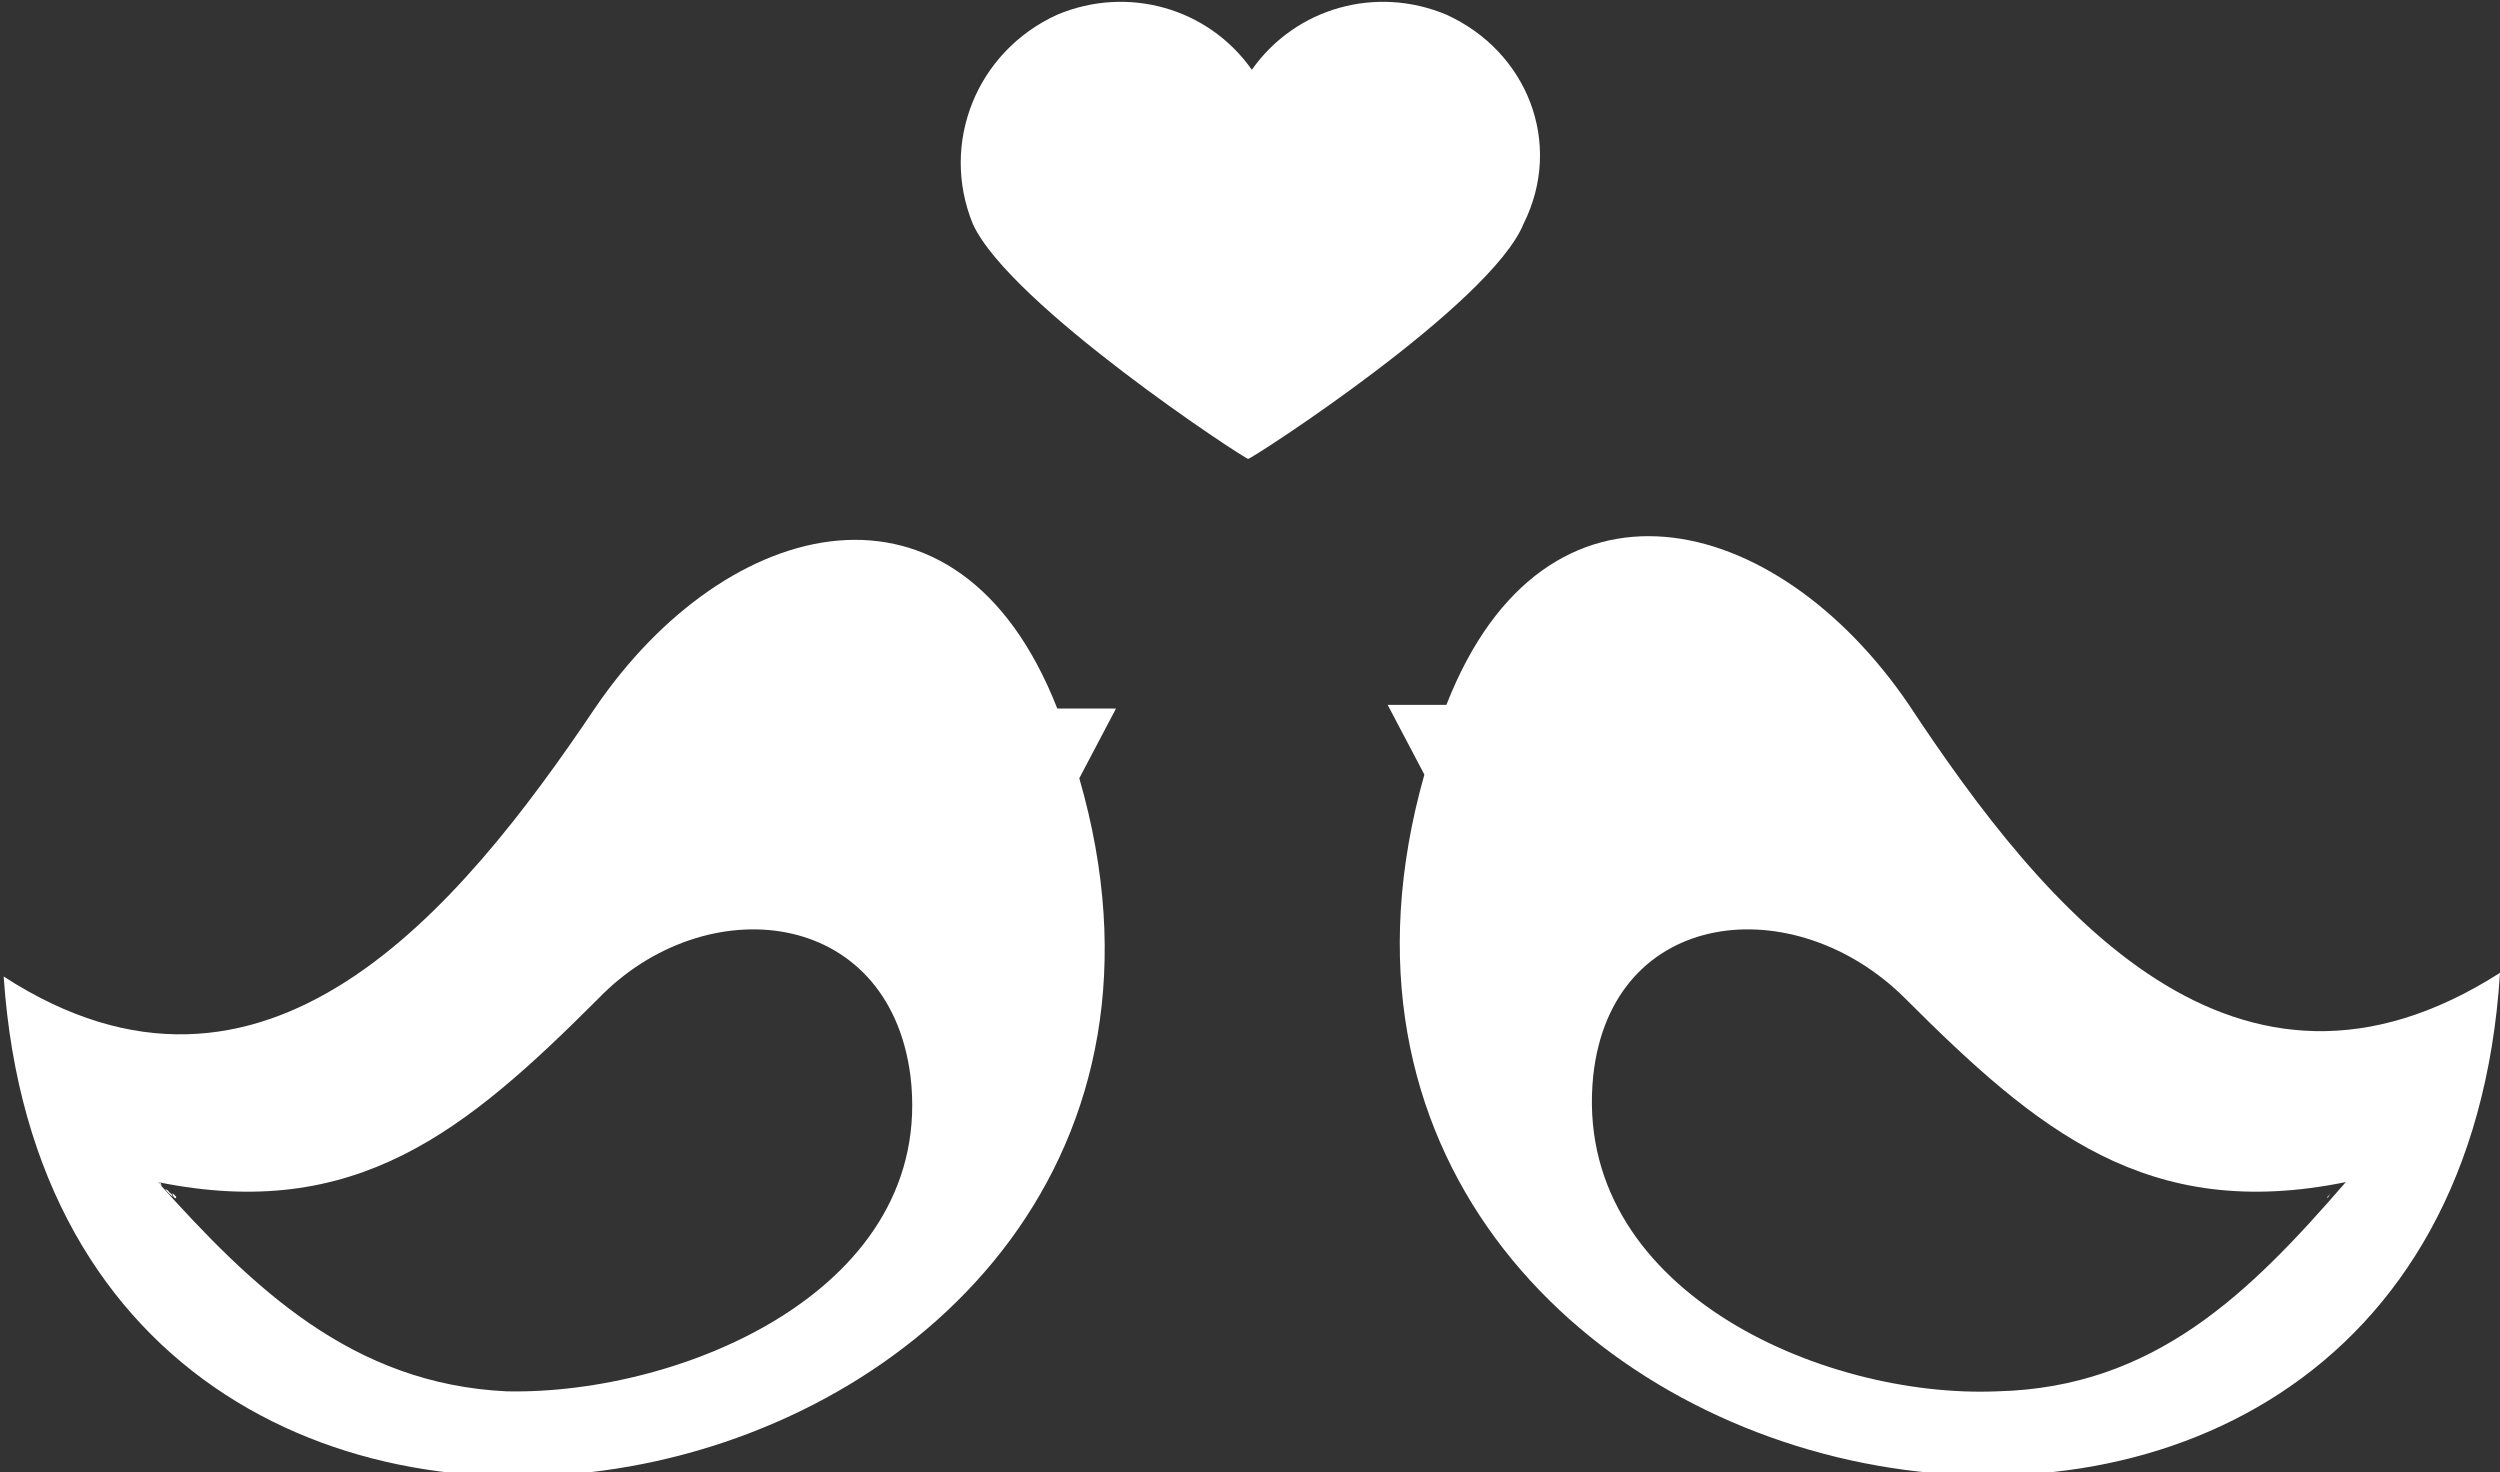 <?xml version="1.0" encoding="utf-8"?>
<!-- Generator: Adobe Illustrator 18.1.1, SVG Export Plug-In . SVG Version: 6.00 Build 0)  -->
<!DOCTYPE svg PUBLIC "-//W3C//DTD SVG 1.1//EN" "http://www.w3.org/Graphics/SVG/1.1/DTD/svg11.dtd">
<svg version="1.1" id="Layer_1" xmlns="http://www.w3.org/2000/svg" xmlns:xlink="http://www.w3.org/1999/xlink" x="0px" y="0px"
	 viewBox="-111.3 219.7 68.1 40.1" enable-background="new -111.3 219.7 68.1 40.1" xml:space="preserve">
<rect x="-111.3" y="219.7" width="68.1" height="40.1" fill="#333333" stroke="none"/>
<g>
	<path fill="#FFFFFF" d="M-111.3,246.3c0,0.1,0,0.1,0,0.2C-111.3,246.4-111.3,246.4-111.3,246.3z"/>
	<path fill="#FFFFFF" d="M-111.3,246.2C-111.3,246.2-111.3,246.3-111.3,246.2C-111.3,246.3-111.3,246.3-111.3,246.2z"/>
	<path fill="#FFFFFF" d="M-80.9,239l-1.6,0c0,0,0,0,0,0c-2.7-6.9-9-5.3-12.6,0c-3.7,5.5-9,11.9-16.1,7.3c1.5,22.2,35.2,15,29.3-5.4
		L-80.9,239z M-86.5,249c0.7,5.8-6.2,8.7-11,8.6c-4.2-0.2-6.9-2.8-9.5-5.7c0,0,0,0,0,0c0,0,0,0,0,0c0,0.1,0.1,0.1,0.1,0.1
		c0,0,0,0,0.1,0.1c0.1,0.1,0.1,0.1,0.2,0.2c0.1,0.1,0.1,0.1,0.1,0.1c0,0,0,0,0,0c0,0-0.1-0.1-0.1-0.1c0-0.1-0.1-0.1-0.2-0.2
		c0,0,0,0-0.1-0.1c-0.1-0.1-0.1-0.1-0.1-0.1c0,0,0,0,0,0c0,0,0,0,0,0c5.4,1.1,8.4-1.4,12-5C-92.1,243.9-87.1,244.4-86.5,249z"/>
	<path fill="#FFFFFF" d="M-107,251.8C-107,251.8-107,251.9-107,251.8C-107,251.9-107,251.8-107,251.8z"/>
	<path fill="#FFFFFF" d="M-107,251.8C-107,251.8-107,251.8-107,251.8C-107,251.8-107,251.8-107,251.8z"/>
	<path fill="#FFFFFF" d="M-107,251.9c0,0,0.1,0.1,0.1,0.1C-106.9,252-106.9,251.9-107,251.9z"/>
	<path fill="#FFFFFF" d="M-106.8,252.1c0.1,0.1,0.1,0.1,0.2,0.2C-106.7,252.2-106.7,252.1-106.8,252.1z"/>
	<path fill="#FFFFFF" d="M-106.8,252C-106.8,252-106.8,252-106.8,252C-106.8,252-106.8,252-106.8,252z"/>
	<path fill="#FFFFFF" d="M-106.5,252.4C-106.5,252.4-106.5,252.4-106.5,252.4L-106.5,252.4z"/>
	<path fill="#FFFFFF" d="M-106.6,252.2c0.1,0.1,0.1,0.1,0.1,0.1C-106.5,252.4-106.6,252.3-106.6,252.2z"/>
</g>
<g>
	<path fill="#FFFFFF" d="M-43.2,246.3c0,0.1,0,0.1,0,0.2C-43.2,246.4-43.2,246.4-43.2,246.3z"/>
	<path fill="#FFFFFF" d="M-43.2,246.2C-43.2,246.2-43.2,246.3-43.2,246.2C-43.2,246.3-43.2,246.3-43.2,246.2z"/>
	<path fill="#FFFFFF" d="M-72.5,240.8c-5.8,20.5,27.9,27.7,29.3,5.4c-7.2,4.6-12.4-1.7-16.1-7.3c-3.6-5.3-9.9-6.9-12.6,0
		c0,0,0,0,0,0l-1.6,0L-72.5,240.8z M-59.4,246.9c3.6,3.6,6.6,6.1,12,5c0,0,0,0,0,0c0,0,0,0,0,0c0,0-0.1,0.1-0.1,0.1c0,0,0,0-0.1,0.1
		c-0.1,0.1-0.1,0.1-0.2,0.2c-0.1,0.1-0.1,0.1-0.1,0.1c0,0,0,0,0,0c0,0,0.1-0.1,0.1-0.1c0,0,0.1-0.1,0.2-0.2c0,0,0,0,0.1-0.1
		c0,0,0.1-0.1,0.1-0.1c0,0,0,0,0,0c0,0,0,0,0,0c-2.6,3-5.2,5.6-9.5,5.7c-4.8,0.2-11.6-2.8-11-8.6C-67.4,244.4-62.4,243.9-59.4,246.9
		z"/>
	<path fill="#FFFFFF" d="M-47.5,251.8C-47.5,251.8-47.5,251.9-47.5,251.8C-47.5,251.9-47.5,251.8-47.5,251.8z"/>
	<path fill="#FFFFFF" d="M-47.5,251.8C-47.5,251.8-47.5,251.8-47.5,251.8C-47.5,251.8-47.5,251.8-47.5,251.8z"/>
	<path fill="#FFFFFF" d="M-47.5,251.9c0,0-0.1,0.1-0.1,0.1C-47.6,252-47.5,251.9-47.5,251.9z"/>
	<path fill="#FFFFFF" d="M-47.7,252.1c-0.1,0.1-0.1,0.1-0.2,0.2C-47.8,252.2-47.7,252.1-47.7,252.1z"/>
	<path fill="#FFFFFF" d="M-47.6,252C-47.6,252-47.7,252-47.6,252C-47.7,252-47.6,252-47.6,252z"/>
	<path fill="#FFFFFF" d="M-48,252.4C-48,252.4-48,252.4-48,252.4L-48,252.4z"/>
	<path fill="#FFFFFF" d="M-47.8,252.2c-0.1,0.1-0.1,0.1-0.1,0.1C-47.9,252.4-47.9,252.3-47.8,252.2z"/>
</g>
<path fill="#FFFFFF" d="M-71.9,220.1c-1.9-0.8-4.1-0.2-5.3,1.5c-1.2-1.7-3.4-2.3-5.3-1.5c-2.2,1-3.2,3.5-2.3,5.7
	c1,2.2,7.4,6.4,7.5,6.4c0.1,0,6.6-4.2,7.5-6.4C-68.7,223.6-69.7,221.1-71.9,220.1z"/>
</svg>
